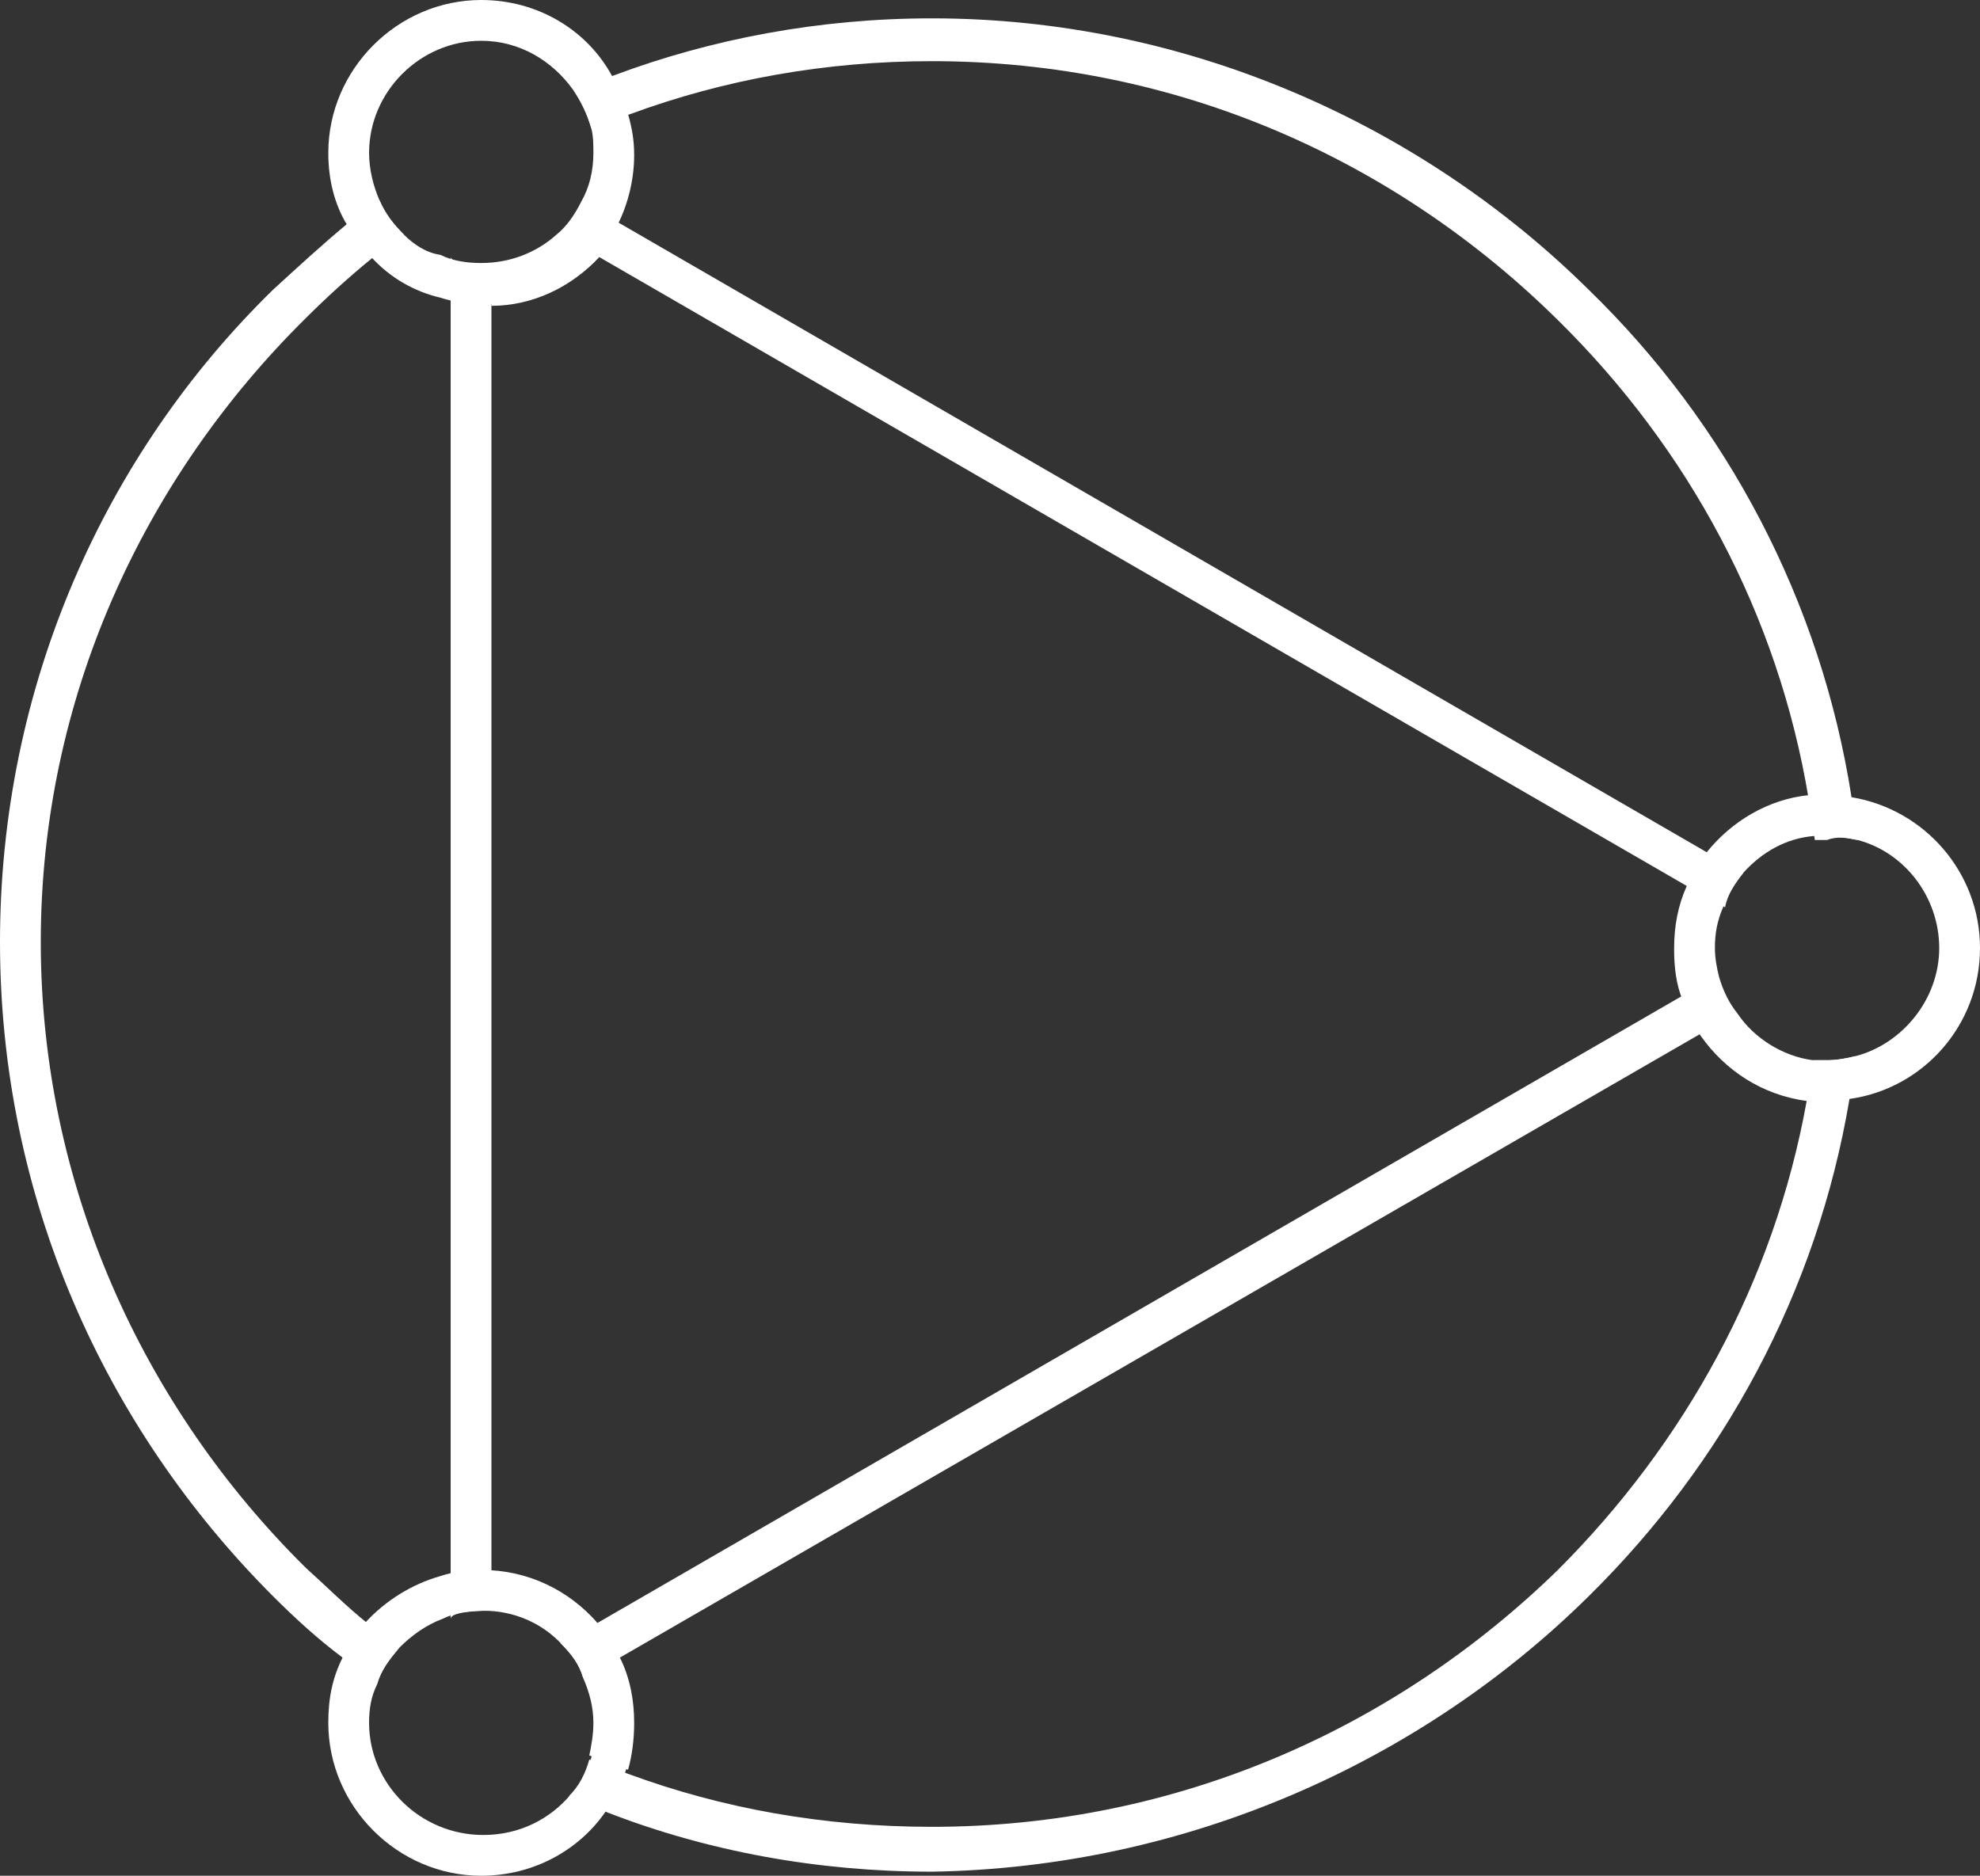 <?xml version="1.0" encoding="utf-8"?>
<!-- Generator: Adobe Illustrator 19.1.0, SVG Export Plug-In . SVG Version: 6.00 Build 0)  -->
<!DOCTYPE svg PUBLIC "-//W3C//DTD SVG 1.1//EN" "http://www.w3.org/Graphics/SVG/1.1/DTD/svg11.dtd">
<svg version="1.1" id="Layer_1" xmlns="http://www.w3.org/2000/svg" xmlns:xlink="http://www.w3.org/1999/xlink" x="0px" y="0px"
	 width="97.1px" height="92px" viewBox="0 0 97.1 92" style="enable-background:new 0 0 97.1 92;" xml:space="preserve">
<rect x="0" y="0" width="97.1" height="92" fill="#333333" stroke="none"/>
<style type="text/css">
	.st0{fill:#7A7A7A;}
	.st1{fill:#8E8E8E;}
	.st2{fill:#303030;}
	.st3{fill:#5E5E5E;}
	.st4{fill:none;stroke:#303030;stroke-width:144;stroke-miterlimit:10;}
	.st5{fill:#3A3A3A;}
	.st6{fill:#6B6B6B;}
	.st7{fill:#727272;}
	.st8{fill:#FFFFFF;}
	.st9{fill:none;stroke:#000000;stroke-miterlimit:10;}
	.st10{fill:#94B7CB;}
	.st11{fill:none;stroke:#94B7CB;stroke-width:2;stroke-miterlimit:10;}
	.st12{fill:#9CBBCD;}
	.st13{fill:#8EB6CD;}
	.st14{fill:#AAD1E5;}
	.st15{fill:none;stroke:#FFFFFF;stroke-width:3;stroke-miterlimit:10;}
	.st16{fill:#020005;}
</style>
<g>
	<g>
		<path class="st8" d="M85.5,42.8l-1.8-1L30.3,10.9l-1.7-1c-0.3,0.6-0.7,1.2-1.2,1.6l1.8,1l53.6,31l1.8,1
			C84.7,43.9,85.1,43.3,85.5,42.8z M30.4,81.3l53-30.6l1.7-1c-0.4-0.5-0.7-1.1-0.9-1.8l-1.8,1L29.3,79.6l-1.8,1
			c0.5,0.5,0.9,1,1.1,1.7L30.4,81.3z M24.1,13c-1,0-2-0.1-2-0.4v66.8c0-0.3,1-0.4,2-0.4V13z"/>
	</g>
	<g>
		<path class="st8" d="M91.1,41.2c-0.1-0.7-0.2-1.4-0.3-2.1c-1.5-9.6-6.1-18.3-12.9-24.9C69.7,6.1,58.2,0.9,45.7,0.9
			c-5.5,0-10.8,1-15.6,2.8c-0.6,0.2-1.3,0.5-1.9,0.7C28.5,5,28.8,5.6,29,6.3c0.6-0.3,1.2-0.5,1.9-0.7c4.6-1.7,9.6-2.6,14.8-2.6
			c12.1,0,22.8,4.9,30.7,12.7c6.4,6.3,10.8,14.4,12.3,23.5c0.1,0.6,0.2,1.3,0.3,2c0.2,0,0.4,0,0.6,0C90.1,41,90.6,41.1,91.1,41.2z
			 M77.9,78.3c6.6-6.5,11.2-14.9,12.8-24.4c0.1-0.7,0.2-1.4,0.3-2.1c-0.4,0.1-0.9,0.2-1.4,0.2c-0.2,0-0.5,0-0.7,0
			c-0.1,0.7-0.2,1.3-0.3,2c-1.6,8.9-6,16.8-12.2,23c-7.9,7.7-18.6,12.6-30.7,12.6c-5.3,0-10.3-0.9-14.9-2.6
			c-0.6-0.2-1.2-0.5-1.9-0.7c-0.2,0.7-0.5,1.3-1,1.8c0.6,0.3,1.3,0.5,1.9,0.8c4.9,1.9,10.3,2.9,15.9,2.9
			C58.2,91.6,69.7,86.4,77.9,78.3z M19.5,80.8C19,80.4,18.5,80,18,79.6c-1-0.8-2-1.8-3-2.7C7,69,2,58.1,2,46.2S7,23.5,15,15.6
			c1-1,2.1-2,3.2-2.9c0.5-0.4,1.1-0.8,1.6-1.2c-0.5-0.5-0.9-1-1.2-1.7c-0.5,0.4-1.1,0.8-1.6,1.2c-1.2,1-2.4,2.1-3.6,3.2
			C5.1,22.3,0,33.7,0,46.2C0,58.7,5.1,70,13.4,78.3c1.1,1.1,2.2,2.1,3.4,3c0.5,0.4,1.1,0.9,1.6,1.3C18.7,81.9,19.1,81.3,19.5,80.8z"
			/>
		<path class="st8" d="M85.5,42.8c0.9-1,2.1-1.7,3.5-1.8c-0.1-0.7-0.2-1.3-0.3-2c-2,0.2-3.8,1.3-5,2.8c-0.4,0.5-0.8,1.1-1,1.7l1.8,1
			C84.7,43.9,85.1,43.3,85.5,42.8z M84.3,47.9c-0.1-0.4-0.2-0.9-0.2-1.4c0-0.7,0.1-1.3,0.4-2c0.2-0.6,0.6-1.2,1-1.7
			c0.9-1,2.1-1.7,3.5-1.8c-0.1-0.7-0.2-1.3-0.3-2c-2,0.2-3.8,1.3-5,2.8c-0.4,0.5-0.8,1.1-1,1.7c-0.4,0.9-0.6,1.9-0.6,3
			c0,0.8,0.1,1.7,0.4,2.4L84.3,47.9z M90.7,53.9c3.6-0.5,6.4-3.6,6.4-7.4c0-3.7-2.7-6.8-6.3-7.4C90.4,39,90,39,89.6,39
			c-0.3,0-0.6,0-0.9,0.1c-2,0.2-3.8,1.3-5,2.8c-0.4,0.5-0.8,1.1-1,1.7c-0.4,0.9-0.6,1.9-0.6,3c0,0.8,0.1,1.7,0.4,2.4
			c0.2,0.6,0.5,1.2,0.9,1.8c1.2,1.7,3,2.9,5.2,3.2c0.3,0,0.7,0.1,1,0.1C90,54,90.3,54,90.7,53.9z M85.2,49.7
			c-0.4-0.5-0.7-1.1-0.9-1.8c-0.1-0.4-0.2-0.9-0.2-1.4c0-0.7,0.1-1.3,0.4-2c0.2-0.6,0.6-1.2,1-1.7c0.9-1,2.1-1.7,3.5-1.8
			c0.2,0,0.4,0,0.6,0c0.5,0,1,0.1,1.5,0.2c2.3,0.6,4,2.8,4,5.3c0,2.5-1.8,4.7-4.1,5.3c-0.4,0.1-0.9,0.2-1.4,0.2c-0.2,0-0.5,0-0.7,0
			C87.4,51.8,86,50.9,85.2,49.7z M84.3,47.9c-0.1-0.4-0.2-0.9-0.2-1.4c0-0.7,0.1-1.3,0.4-2c0.2-0.6,0.6-1.2,1-1.7
			c0.9-1,2.1-1.7,3.5-1.8c-0.1-0.7-0.2-1.3-0.3-2c-2,0.2-3.8,1.3-5,2.8c-0.4,0.5-0.8,1.1-1,1.7c-0.4,0.9-0.6,1.9-0.6,3
			c0,0.8,0.1,1.7,0.4,2.4L84.3,47.9z"/>
		<path class="st8" d="M31.1,84.5c0-1.1-0.2-2.2-0.7-3.2c-0.3-0.6-0.6-1.2-1.1-1.7l-1.8,1c0.5,0.5,0.9,1,1.1,1.7
			c0.3,0.7,0.5,1.4,0.5,2.2c0,0.6-0.1,1.1-0.2,1.6c0.6,0.2,1.2,0.5,1.9,0.7C31,86.1,31.1,85.3,31.1,84.5z M31.1,84.5
			c0-1.1-0.2-2.2-0.7-3.2c-0.3-0.6-0.6-1.2-1.1-1.7l-1.8,1c0.5,0.5,0.9,1,1.1,1.7c0.3,0.7,0.5,1.4,0.5,2.2c0,0.6-0.1,1.1-0.2,1.6
			c0.6,0.2,1.2,0.5,1.9,0.7C31,86.1,31.1,85.3,31.1,84.5z M29.8,88.7c0.4-0.6,0.7-1.2,0.9-1.9c0.2-0.7,0.4-1.5,0.4-2.3
			c0-1.1-0.2-2.2-0.7-3.2c-0.3-0.6-0.6-1.2-1.1-1.7C27.9,78,25.9,77,23.6,77c-0.7,0-1.4,0.1-2,0.3c-1.4,0.4-2.7,1.2-3.7,2.3
			c-0.4,0.5-0.8,1.1-1.1,1.7c-0.5,1-0.7,2-0.7,3.2c0,4.1,3.4,7.5,7.5,7.5C26.2,92,28.5,90.7,29.8,88.7z M18.1,84.5
			c0-0.7,0.1-1.3,0.4-1.9c0.2-0.7,0.6-1.2,1.1-1.8c0.6-0.6,1.3-1.1,2.1-1.4c0.6-0.3,1.3-0.4,2-0.4c1.5,0,2.9,0.6,3.9,1.7
			c0.5,0.5,0.9,1,1.1,1.7c0.3,0.7,0.5,1.4,0.5,2.2c0,0.6-0.1,1.1-0.2,1.6c-0.2,0.7-0.5,1.3-1,1.8c-1,1.2-2.5,2-4.3,2
			C20.6,90,18.1,87.5,18.1,84.5z M31.1,84.5c0-1.1-0.2-2.2-0.7-3.2c-0.3-0.6-0.6-1.2-1.1-1.7l-1.8,1c0.5,0.5,0.9,1,1.1,1.7
			c0.3,0.7,0.5,1.4,0.5,2.2c0,0.6-0.1,1.1-0.2,1.6c0.6,0.2,1.2,0.5,1.9,0.7C31,86.1,31.1,85.3,31.1,84.5z"/>
		<path class="st8" d="M29.4,12.6l-1.7-1c-1,0.9-2.6,1.4-3.6,1.4v2C26.1,15,28,14.1,29.4,12.6z M29.1,12.6c0.5-0.5,0.8-1,1.2-1.6
			c0.5-1,0.8-2.2,0.8-3.4c0-0.7-0.1-1.3-0.3-2c-0.2-0.7-0.4-1.3-0.8-1.9C28.8,1.5,26.4,0,23.6,0c-4.1,0-7.5,3.4-7.5,7.5
			c0,1.3,0.3,2.5,0.9,3.5c0.3,0.6,0.7,1.2,1.2,1.6c0.9,1,2.1,1.7,3.4,2c0.6,0.2,1.3,0.3,2,0.3C25.8,15,27.8,14.1,29.1,12.6z
			 M19.8,11.5c-0.5-0.5-0.9-1-1.2-1.7c-0.3-0.7-0.5-1.5-0.5-2.3c0-3,2.5-5.5,5.5-5.5c1.9,0,3.5,1,4.5,2.4C28.5,5,28.8,5.6,29,6.3
			c0.1,0.4,0.1,0.8,0.1,1.2c0,0.9-0.2,1.7-0.6,2.4c-0.3,0.6-0.7,1.2-1.2,1.6c-1,0.9-2.3,1.4-3.7,1.4c-0.7,0-1.4-0.1-2-0.4
			C20.9,12.4,20.3,12,19.8,11.5z"/>
	</g>
</g>
</svg>
